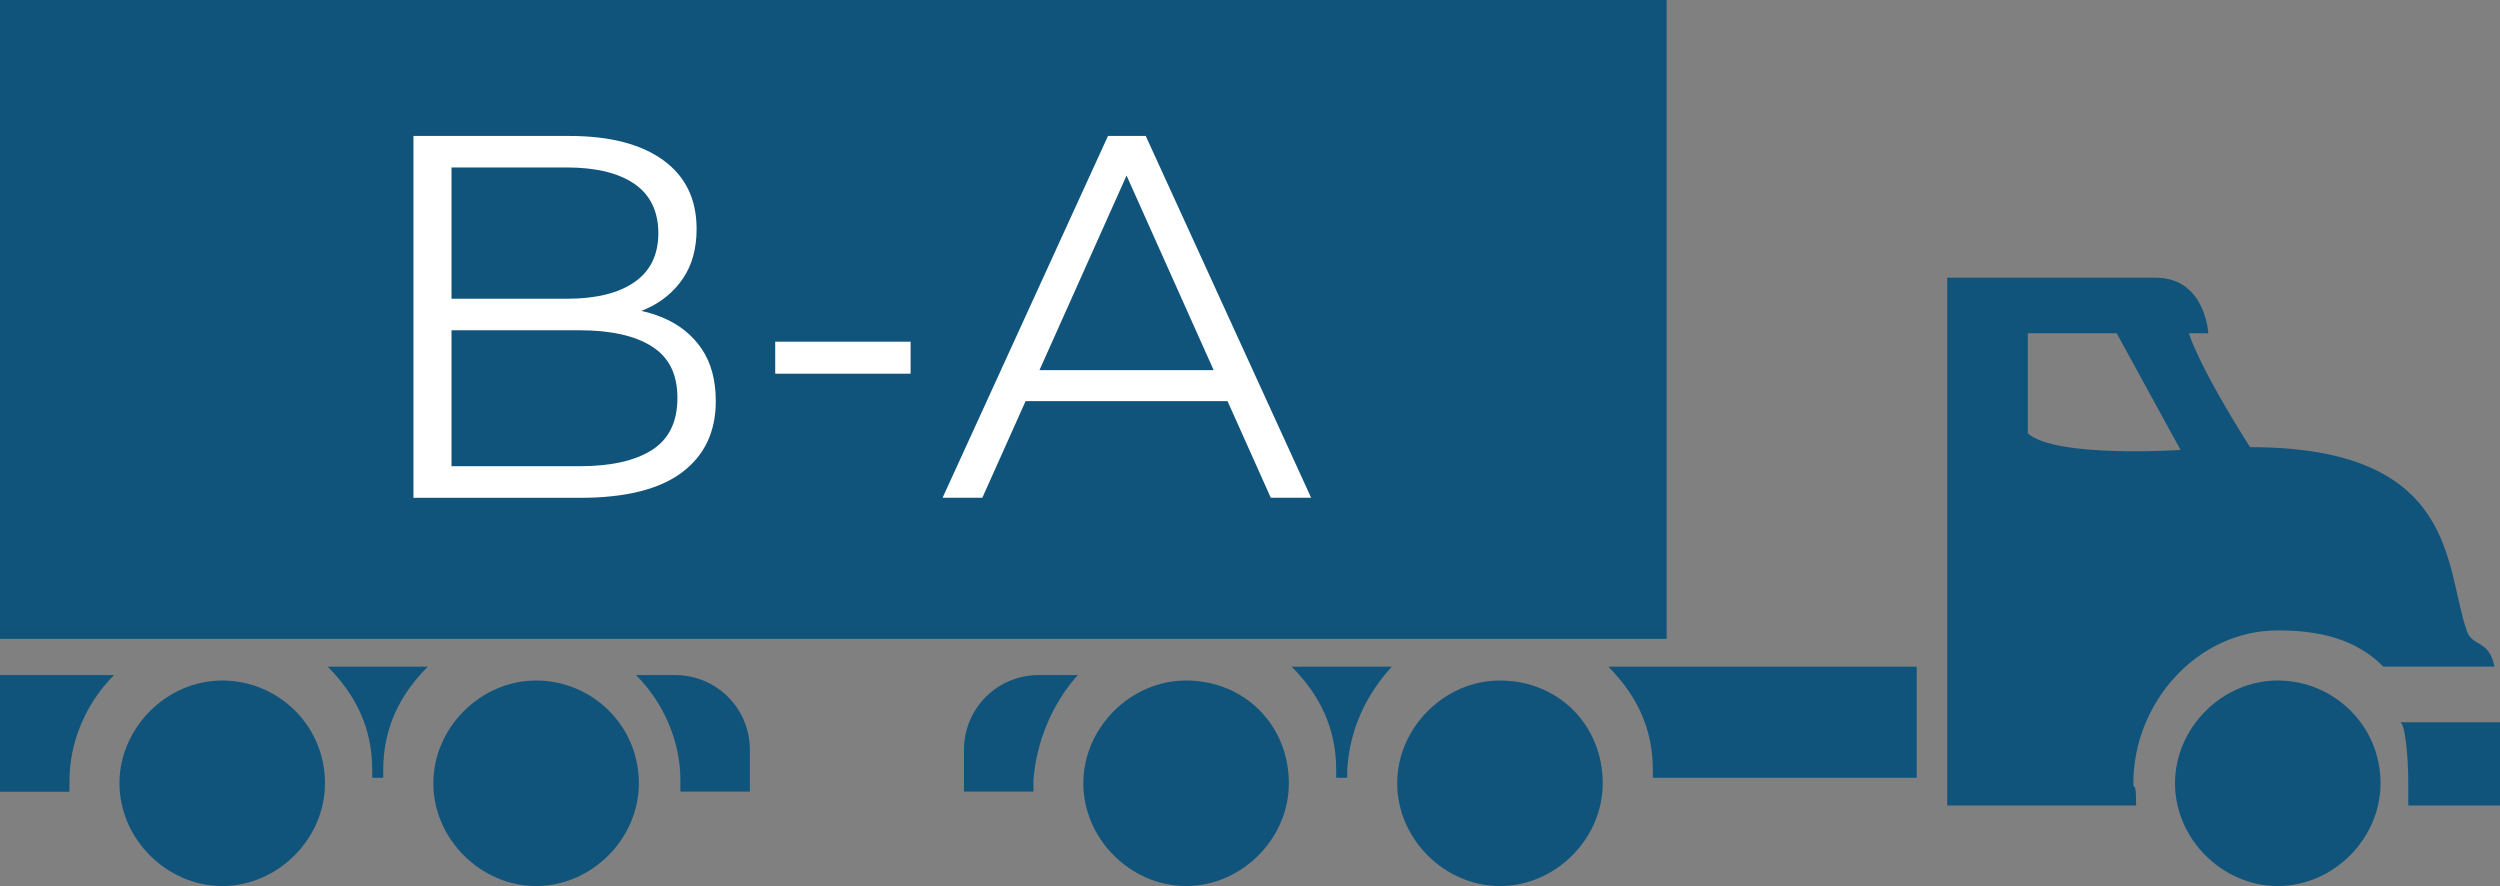 <?xml version="1.0" encoding="UTF-8"?>
<svg id="Layer_1" data-name="Layer 1" xmlns="http://www.w3.org/2000/svg" viewBox="0 0 251.54 89.15" minHeight="35px">
    <rect x="0" y="0" width="251.54" height="89.15" fill="#808080" stroke="none"/>
    <defs>
        <style>
            .icons6-1 {
                fill: #fff;
            }

            .icons6-2 {
                fill: #10547c;
            }
        </style>
    </defs>
    <g>
        <path class="icons6-2"
            d="M229.18,68.47c-5.59,0-10.34,4.75-10.34,10.34s4.75,10.34,10.34,10.34,10.34-4.75,10.34-10.34c0-5.86-4.75-10.34-10.34-10.34Z" />
        <path class="icons6-2" d="M251.54,72.67h-10.07c.56,0,.84,3.91.84,5.87v2.51h9.23v-8.38Z" />
        <rect class="icons6-2" width="167.69" height="64.28" />
        <path class="icons6-2"
            d="M150.92,68.47c-5.59,0-10.34,4.75-10.34,10.34s4.75,10.34,10.34,10.34,10.34-4.75,10.34-10.34c0-5.86-4.47-10.34-10.34-10.34Z" />
        <path class="icons6-2"
            d="M119.34,68.47c-5.59,0-10.34,4.75-10.34,10.34s4.75,10.34,10.34,10.34,10.34-4.75,10.34-10.34c0-5.86-4.47-10.34-10.34-10.34Z" />
        <path class="icons6-2"
            d="M108.44,67.92h-3.91c-4.19,0-7.54,3.35-7.54,7.54v4.19h6.99v-1.11c.27-3.92,1.94-7.83,4.47-10.62h0Z" />
        <path class="icons6-2"
            d="M140.03,67.08h-10.07c2.79,2.79,4.48,6.15,4.48,10.34v.84h1.11v-.84c.28-4.19,1.95-7.54,4.48-10.34h0Z" />
        <path class="icons6-2" d="M192.85,67.08h-31.03c2.79,2.79,4.48,6.15,4.48,10.34v.84h26.55v-11.18Z" />
        <path class="icons6-2"
            d="M53.94,68.47c-5.59,0-10.34,4.75-10.34,10.34s4.75,10.34,10.34,10.34,10.34-4.75,10.34-10.34c0-5.86-4.75-10.34-10.34-10.34Z" />
        <path class="icons6-2"
            d="M22.36,68.47c-5.59,0-10.34,4.75-10.34,10.34s4.75,10.34,10.34,10.34,10.34-4.75,10.34-10.34c0-5.86-4.75-10.34-10.34-10.34Z" />
        <path class="icons6-2" d="M11.46,67.92H0v11.74h6.99v-1.11c0-3.92,1.68-7.83,4.48-10.62h0Z" />
        <path class="icons6-2"
            d="M64,67.92h3.91c4.19,0,7.54,3.35,7.54,7.54v4.19h-6.99v-1.11c.01-3.92-1.67-7.83-4.47-10.62h0Z" />
        <path class="icons6-2"
            d="M43.04,67.08h-10.07c2.79,2.79,4.48,6.15,4.48,10.34v.84h1.11v-.84c.01-4.19,1.68-7.54,4.48-10.34h0Z" />
        <path class="icons6-2"
            d="M204.03,43.6v-10.07h8.94l6.43,11.74s-12.58.84-15.37-1.67h0ZM248.19,63.44c-2.24-6.43-.84-18.45-21.8-18.45-5.31-8.38-6.15-11.46-6.15-11.46h1.95s-.28-5.59-5.31-5.59h-20.96v53.1h19.01c0-2.79-.28-1.4-.28-2.24,0-8.1,6.43-15.37,14.53-15.37,4.19,0,7.83.84,10.62,3.64h11.18c-.56-2.78-2.24-1.94-2.79-3.62h0Z" />
    </g>
    <g>
        <path class="icons6-1"
            d="M41.6,50.08V13.68h15.7c4.06,0,7.2.82,9.44,2.44,2.24,1.63,3.35,3.93,3.35,6.92,0,1.98-.46,3.64-1.38,4.99-.92,1.35-2.17,2.38-3.74,3.07-1.58.69-3.3,1.04-5.17,1.04l.88-1.25c2.32,0,4.32.36,6.01,1.07,1.68.71,2.99,1.77,3.93,3.17.94,1.4,1.4,3.15,1.4,5.23,0,3.09-1.14,5.48-3.41,7.18-2.27,1.7-5.69,2.55-10.27,2.55h-16.74ZM45.44,46.91h12.84c3.19,0,5.63-.55,7.33-1.64,1.7-1.09,2.55-2.83,2.55-5.23s-.85-4.08-2.55-5.17c-1.7-1.09-4.14-1.64-7.33-1.64h-13.26v-3.17h12.01c2.91,0,5.17-.55,6.79-1.66,1.61-1.11,2.42-2.76,2.42-4.94s-.81-3.87-2.42-4.97c-1.61-1.09-3.87-1.64-6.79-1.64h-11.6v30.06Z" />
        <path class="icons6-1" d="M78,37.6v-3.22h13.62v3.22h-13.62Z" />
        <path class="icons6-1"
            d="M94.84,50.08l16.64-36.4h3.8l16.64,36.4h-4.06l-15.29-34.16h1.56l-15.29,34.16h-4ZM101.4,40.36l1.14-3.12h21.16l1.14,3.12h-23.45Z" />
    </g>
</svg>